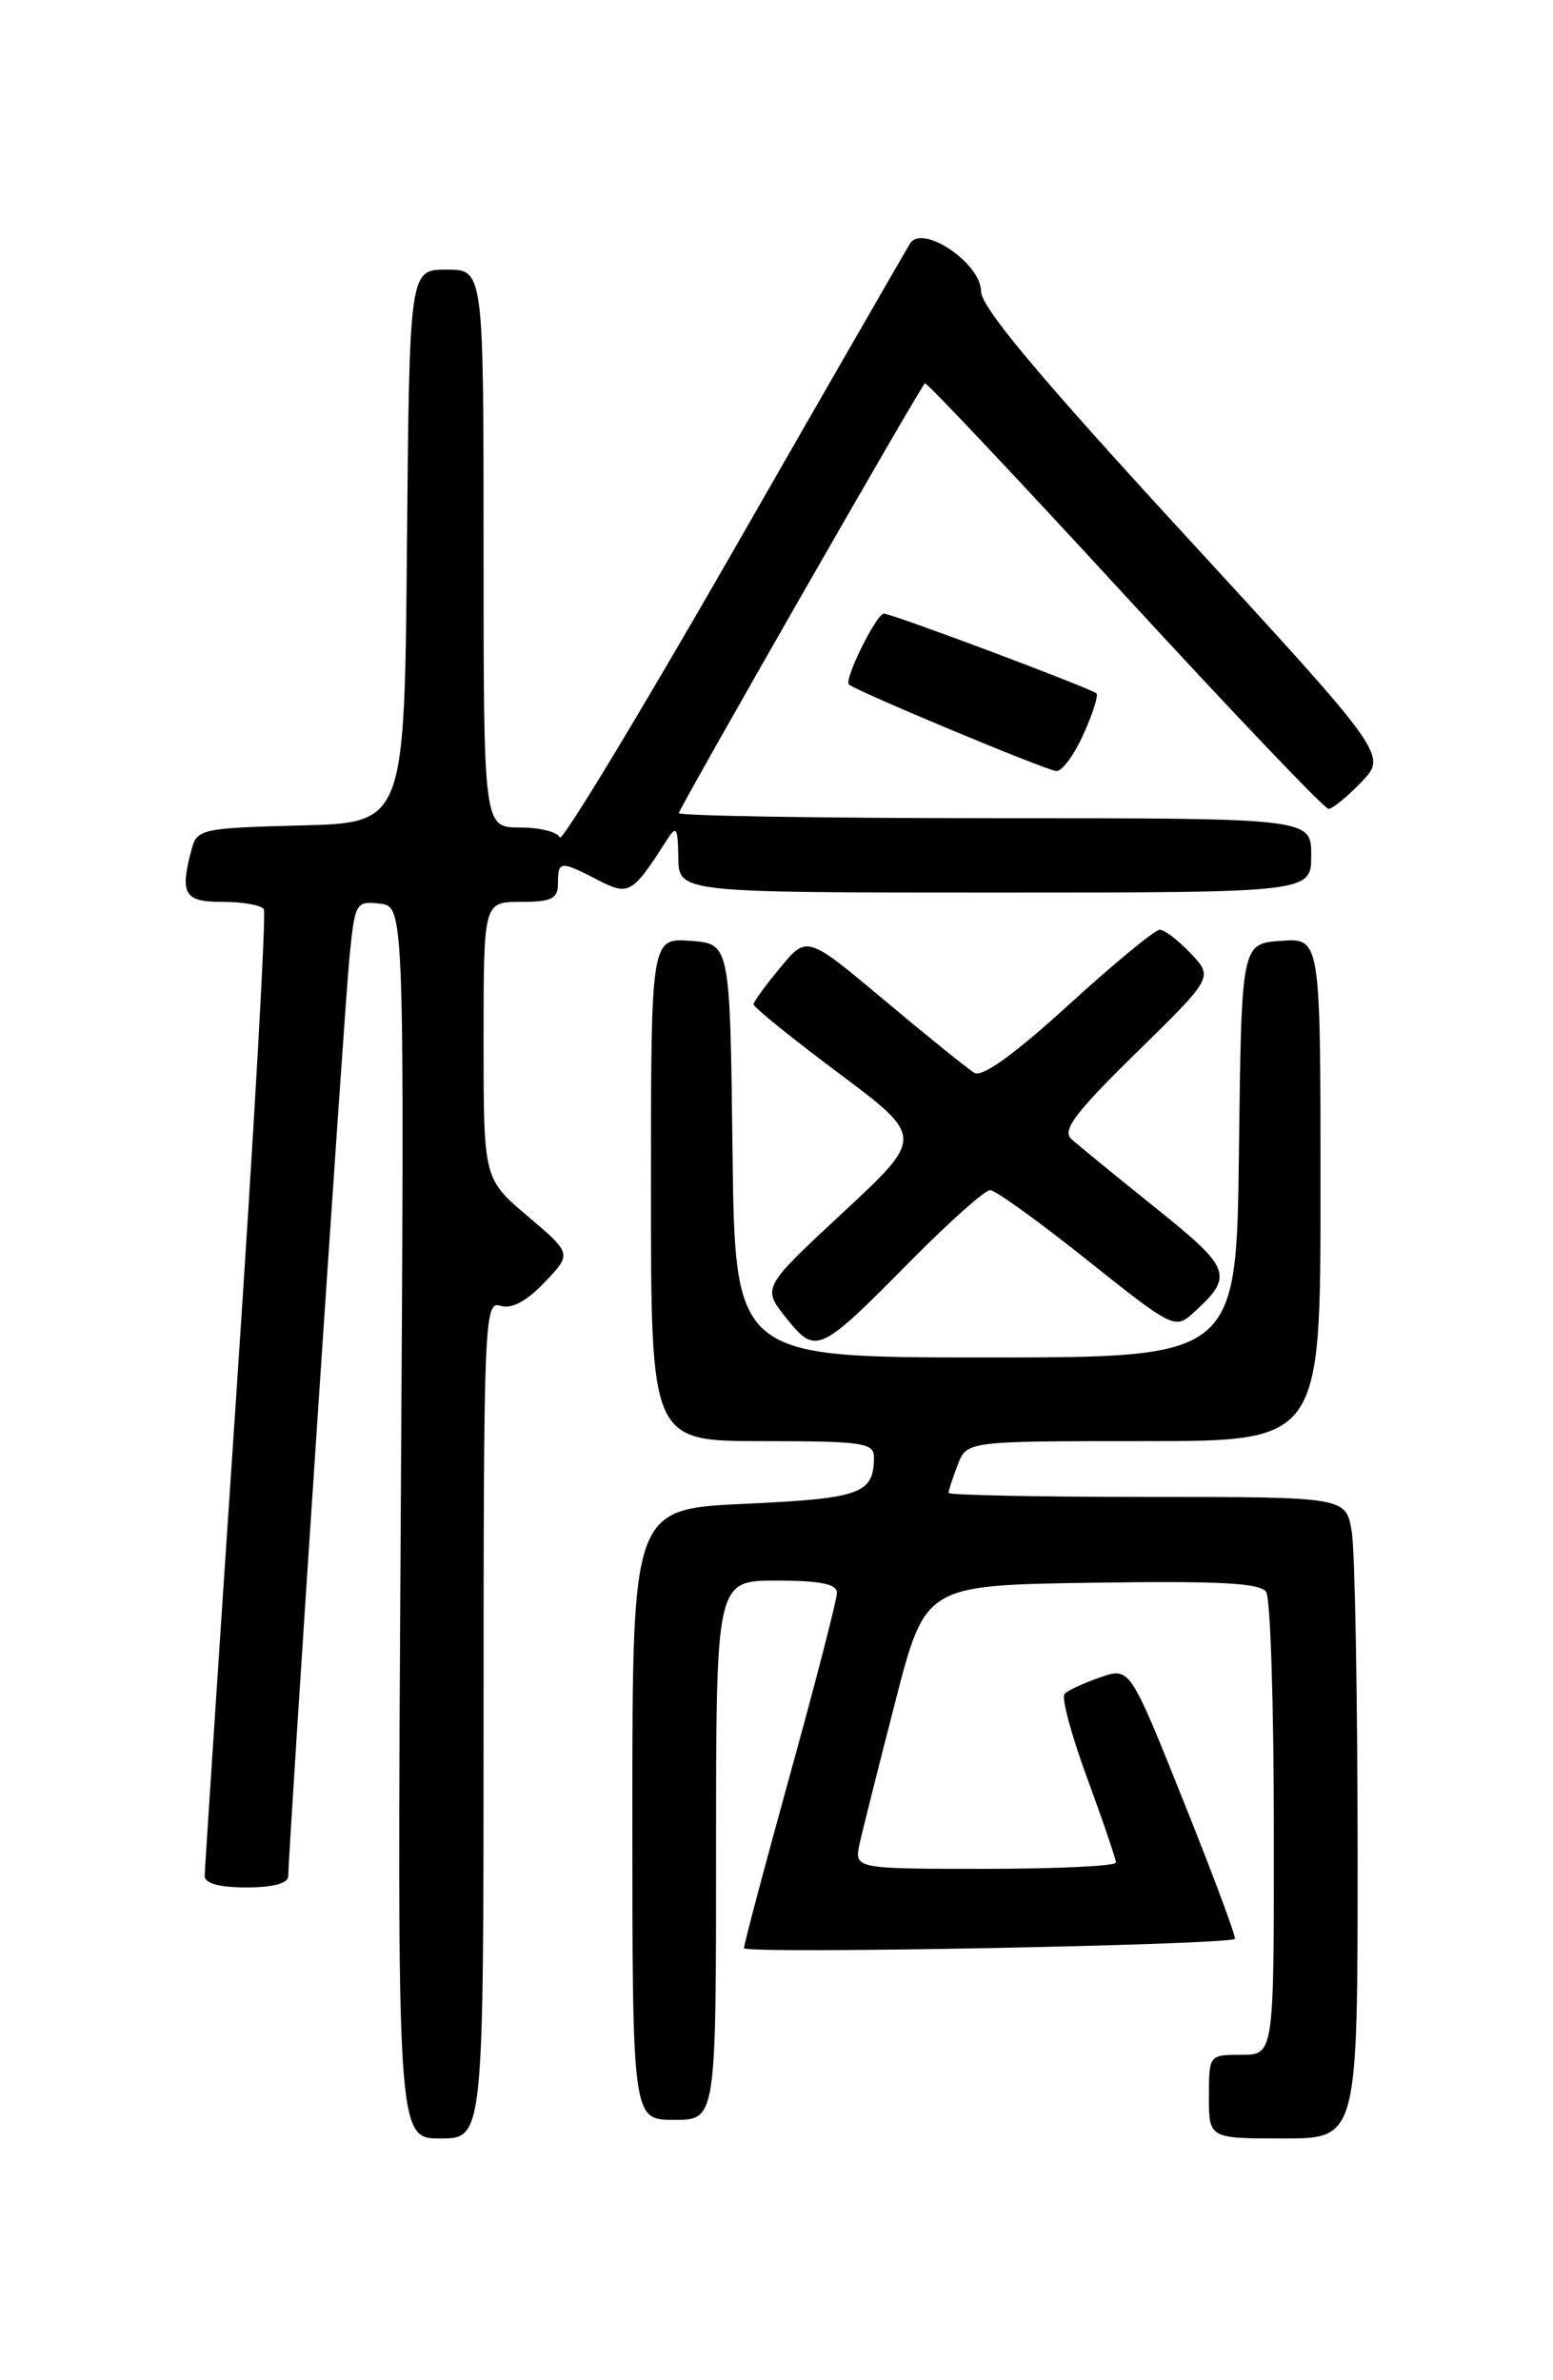<?xml version="1.0" encoding="UTF-8" standalone="no"?>
<!DOCTYPE svg PUBLIC "-//W3C//DTD SVG 1.1//EN" "http://www.w3.org/Graphics/SVG/1.1/DTD/svg11.dtd" >
<svg xmlns="http://www.w3.org/2000/svg" xmlns:xlink="http://www.w3.org/1999/xlink" version="1.1" viewBox="0 0 167 256">
 <g >
 <path fill="currentColor"
d=" M 52.00 184.93 C 52.00 141.92 52.08 139.89 53.81 140.44 C 55.01 140.82 56.59 139.98 58.56 137.92 C 61.50 134.84 61.50 134.84 56.75 130.81 C 52.00 126.79 52.00 126.79 52.00 111.90 C 52.00 97.00 52.00 97.00 56.00 97.00 C 59.33 97.00 60.00 96.67 60.00 95.00 C 60.00 92.58 60.25 92.56 64.24 94.62 C 67.63 96.38 67.99 96.17 71.69 90.37 C 72.74 88.73 72.89 88.96 72.94 92.25 C 73.00 96.00 73.00 96.00 107.00 96.00 C 141.00 96.00 141.00 96.00 141.00 92.00 C 141.00 88.00 141.00 88.00 107.00 88.00 C 88.30 88.00 73.00 87.75 73.00 87.45 C 73.00 86.98 98.77 41.94 99.46 41.22 C 99.61 41.07 109.26 51.30 120.91 63.97 C 132.56 76.64 142.43 87.00 142.86 87.00 C 143.28 87.00 144.87 85.70 146.40 84.11 C 149.17 81.21 149.17 81.21 127.34 57.46 C 111.78 40.54 105.50 33.03 105.50 31.35 C 105.50 28.33 99.21 24.06 97.87 26.18 C 97.42 26.90 88.83 41.82 78.80 59.33 C 68.76 76.83 60.39 90.67 60.19 90.08 C 60.00 89.49 58.07 89.00 55.92 89.00 C 52.00 89.00 52.00 89.00 52.00 59.00 C 52.00 29.00 52.00 29.00 48.01 29.00 C 44.03 29.00 44.03 29.00 43.76 58.75 C 43.50 88.50 43.50 88.50 32.36 88.78 C 21.81 89.05 21.18 89.18 20.62 91.28 C 19.31 96.19 19.78 97.00 23.94 97.00 C 26.11 97.00 28.10 97.35 28.37 97.79 C 28.64 98.22 27.32 121.51 25.44 149.54 C 23.56 177.57 22.02 201.06 22.01 201.75 C 22.00 202.57 23.56 203.00 26.50 203.00 C 29.40 203.00 31.00 202.56 31.00 201.77 C 31.00 199.10 36.99 109.12 37.56 103.19 C 38.15 97.08 38.25 96.89 40.84 97.19 C 43.50 97.50 43.50 97.50 43.09 163.75 C 42.69 230.00 42.69 230.00 47.34 230.00 C 52.00 230.00 52.00 230.00 52.00 184.93 Z  M 145.99 199.25 C 145.98 182.34 145.70 166.81 145.36 164.75 C 144.74 161.00 144.74 161.00 123.37 161.00 C 111.62 161.00 102.00 160.80 102.00 160.57 C 102.00 160.33 102.44 158.98 102.98 157.57 C 103.95 155.00 103.95 155.00 122.98 155.00 C 142.00 155.00 142.00 155.00 142.00 127.94 C 142.00 100.89 142.00 100.89 137.75 101.19 C 133.50 101.50 133.50 101.50 133.23 123.75 C 132.96 146.00 132.96 146.00 106.00 146.00 C 79.04 146.00 79.04 146.00 78.77 123.75 C 78.50 101.50 78.50 101.50 74.25 101.19 C 70.00 100.89 70.00 100.89 70.00 127.94 C 70.00 155.00 70.00 155.00 82.00 155.00 C 92.77 155.00 94.00 155.18 93.98 156.75 C 93.95 160.67 92.57 161.16 80.14 161.74 C 68.00 162.29 68.00 162.29 68.00 195.15 C 68.00 228.00 68.00 228.00 72.50 228.00 C 77.00 228.00 77.00 228.00 77.00 199.00 C 77.00 170.00 77.00 170.00 83.50 170.00 C 88.19 170.00 90.00 170.36 90.00 171.31 C 90.00 172.03 87.75 180.76 85.00 190.71 C 82.25 200.65 80.00 209.13 80.00 209.53 C 80.00 210.19 132.09 209.20 132.79 208.53 C 132.95 208.37 130.48 201.74 127.29 193.78 C 121.50 179.31 121.50 179.31 118.32 180.40 C 116.57 181.01 114.84 181.80 114.48 182.18 C 114.11 182.55 115.21 186.63 116.91 191.25 C 118.61 195.87 120.00 199.95 120.00 200.32 C 120.00 200.70 113.66 201.00 105.92 201.00 C 91.84 201.00 91.84 201.00 92.45 198.25 C 92.78 196.74 94.51 189.88 96.28 183.00 C 99.50 170.50 99.50 170.50 117.43 170.23 C 131.10 170.02 135.54 170.25 136.16 171.23 C 136.61 171.93 136.98 183.41 136.98 196.75 C 137.00 221.00 137.00 221.00 133.50 221.00 C 130.02 221.00 130.00 221.02 130.00 225.50 C 130.00 230.00 130.00 230.00 138.00 230.00 C 146.00 230.00 146.00 230.00 145.99 199.25 Z  M 97.97 135.57 C 102.09 131.41 105.91 128.00 106.47 128.00 C 107.04 128.01 111.73 131.39 116.90 135.52 C 125.99 142.78 126.37 142.98 128.24 141.28 C 132.73 137.22 132.48 136.51 124.25 129.90 C 119.99 126.48 115.92 123.15 115.21 122.51 C 114.18 121.58 115.61 119.68 122.19 113.23 C 130.46 105.12 130.46 105.12 128.06 102.56 C 126.73 101.15 125.23 100.00 124.71 100.00 C 124.19 100.00 119.78 103.64 114.91 108.08 C 109.11 113.38 105.62 115.89 104.78 115.39 C 104.08 114.97 99.74 111.47 95.14 107.61 C 86.78 100.60 86.78 100.60 83.92 104.05 C 82.34 105.95 81.04 107.73 81.03 108.02 C 81.01 108.31 85.13 111.64 90.18 115.42 C 99.37 122.30 99.37 122.30 90.66 130.40 C 81.95 138.50 81.95 138.50 84.54 141.75 C 87.75 145.75 88.06 145.61 97.97 135.57 Z  M 116.50 78.99 C 117.50 76.78 118.13 74.80 117.91 74.58 C 117.37 74.05 95.93 66.00 95.05 66.00 C 94.25 66.00 90.75 73.08 91.28 73.61 C 91.96 74.29 112.49 82.86 113.60 82.93 C 114.20 82.97 115.51 81.20 116.50 78.99 Z "/>
</g>
</svg>